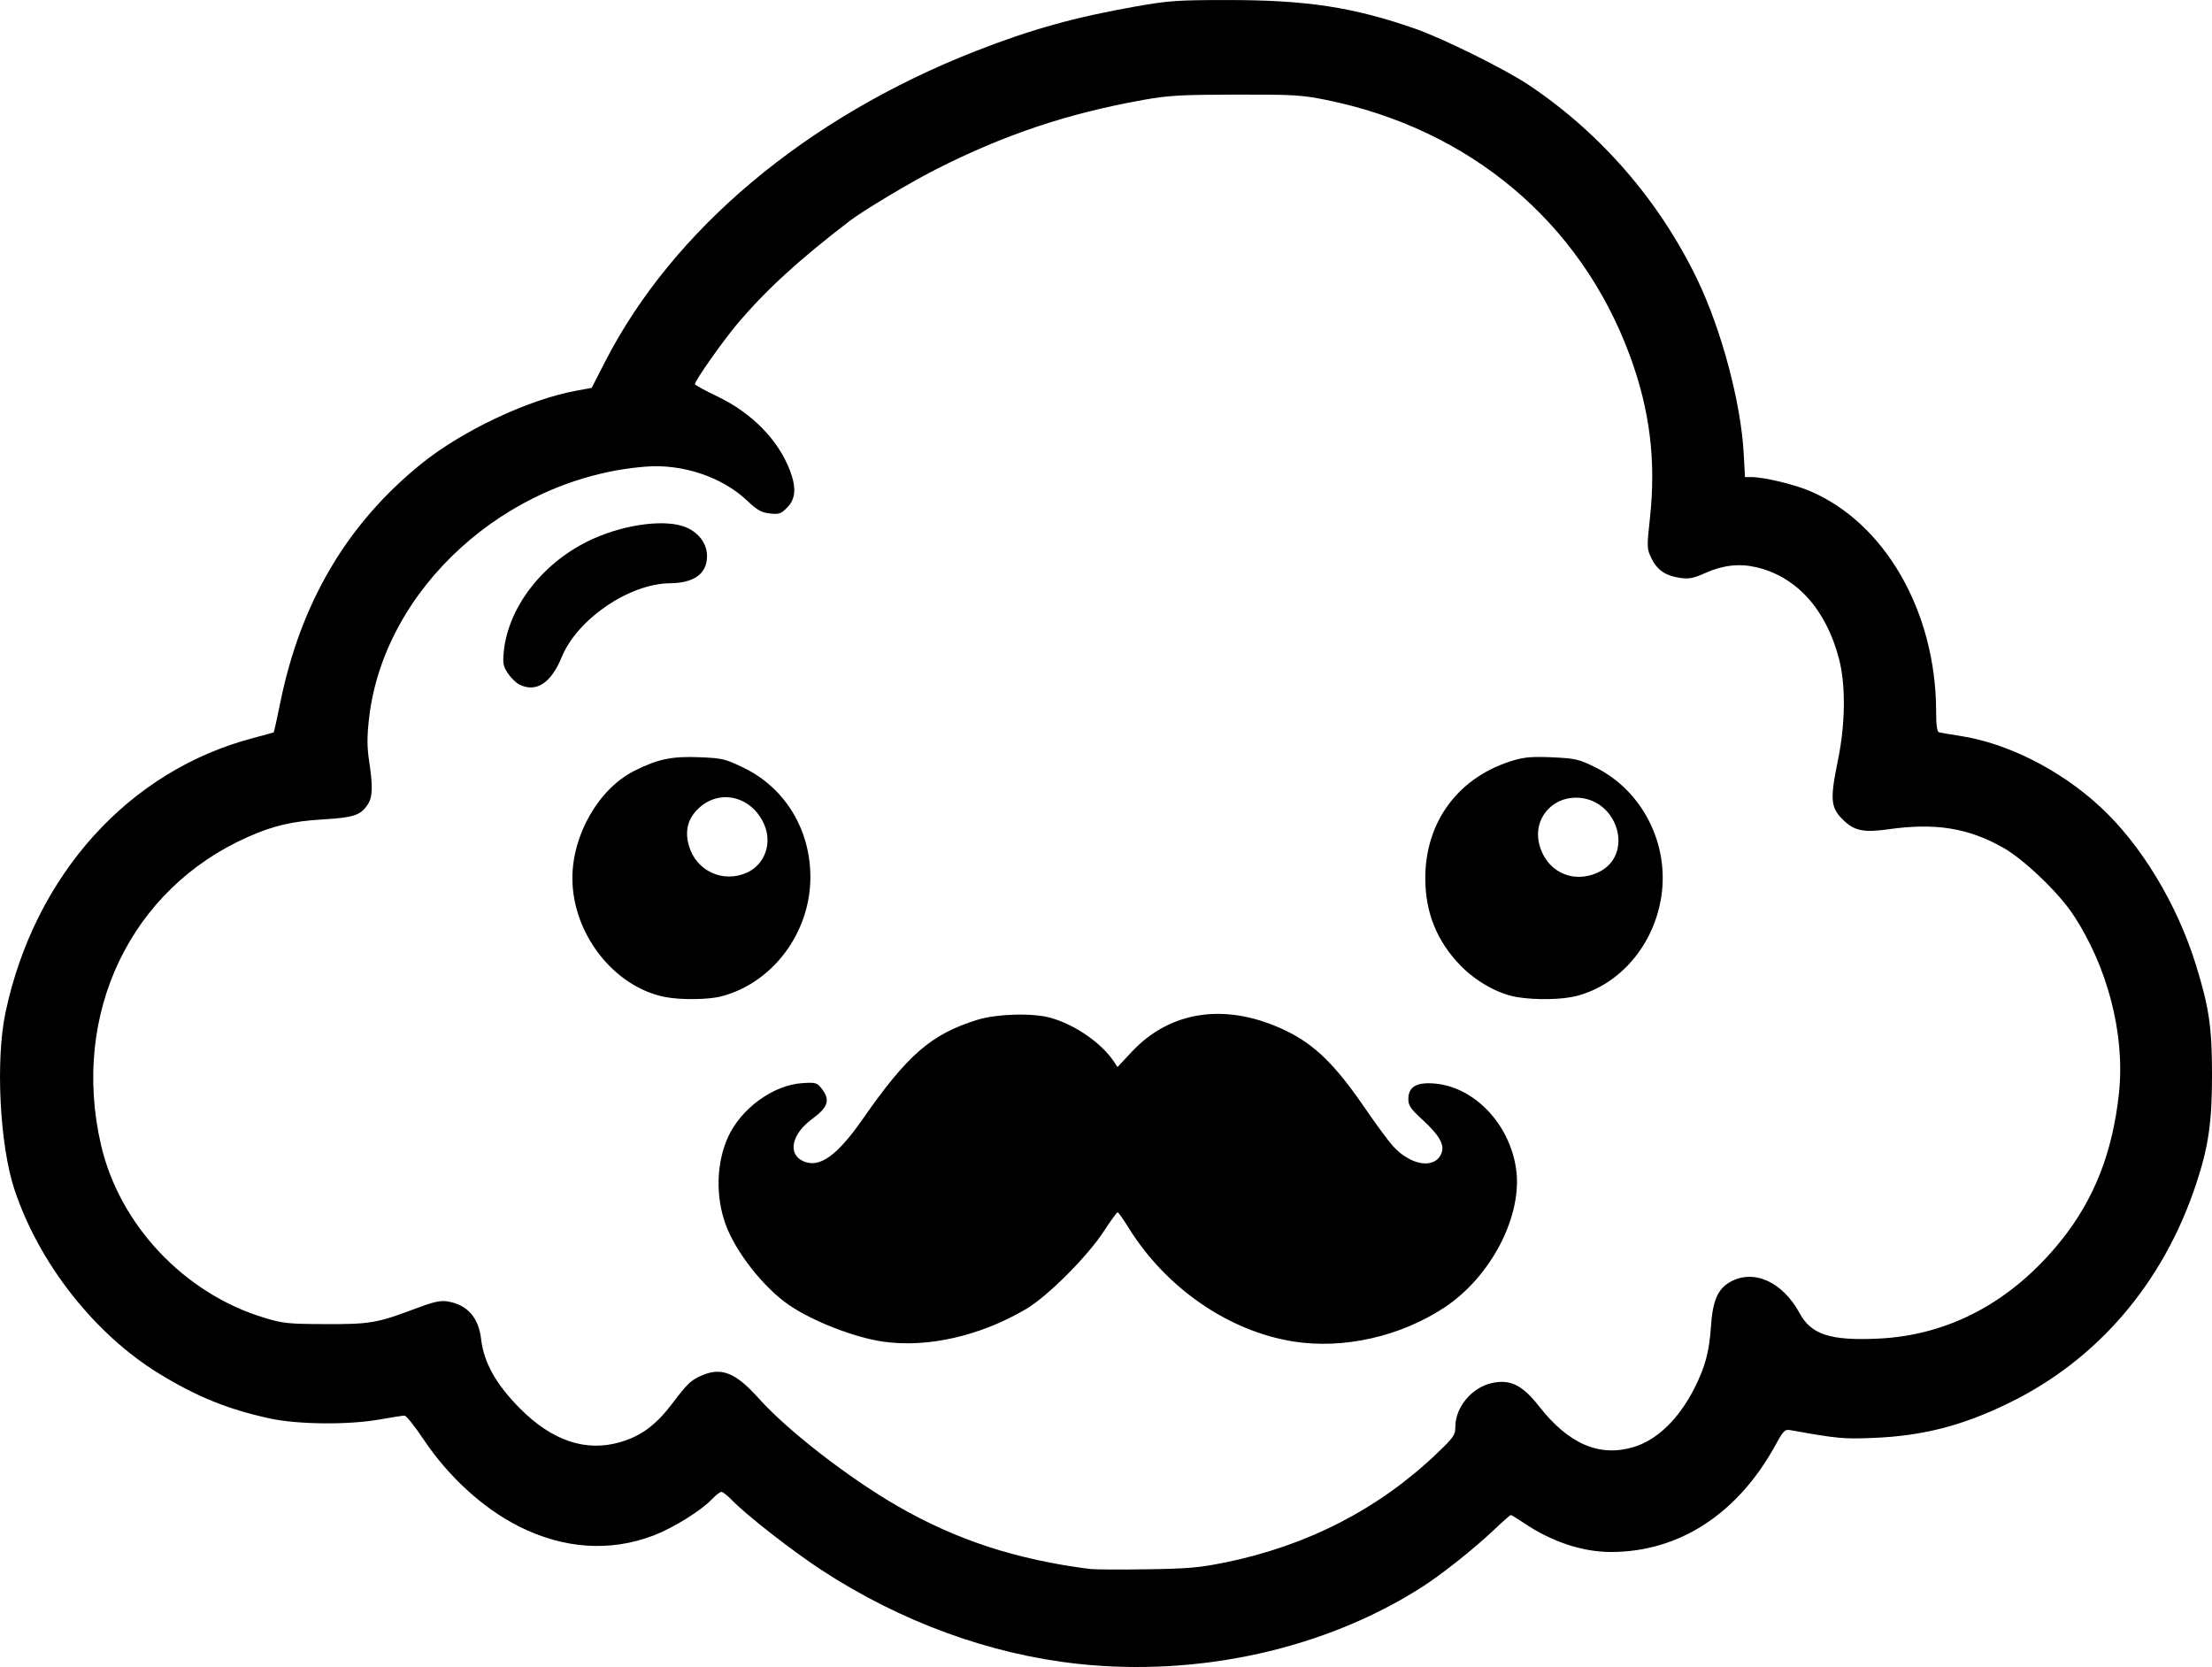 <?xml version="1.0" encoding="UTF-8" standalone="no"?>
<!-- Created with Inkscape (http://www.inkscape.org/) -->

<svg
   width="253.183mm"
   height="190.798mm"
   viewBox="0 0 253.183 190.798"
   version="1.1"
   id="svg1"
   xml:space="preserve"
   xmlns="http://www.w3.org/2000/svg"
   xmlns:svg="http://www.w3.org/2000/svg"><defs
     id="defs1" /><g
     id="layer1"
     transform="translate(-64.401,-70.663)"><path
       style="fill:#000000"
       d="m 187.728,261.094 c -10.059,-1.093 -20.226,-4.812 -29.254,-10.703 -3.349,-2.185 -8.636,-6.308 -10.295,-8.028 -0.501,-0.52 -1.045,-0.945 -1.207,-0.945 -0.163,0 -0.645,0.373 -1.073,0.83 -1.21,1.291 -4.429,3.295 -6.675,4.154 -4.975,1.902 -10.273,1.551 -15.401,-1.02 -4.109,-2.06 -8.102,-5.705 -10.972,-10.016 -0.981,-1.473 -1.949,-2.678 -2.152,-2.678 -0.203,0 -1.471,0.197 -2.817,0.438 -3.585,0.642 -9.409,0.587 -12.634,-0.119 -4.777,-1.046 -8.314,-2.48 -12.635,-5.122 -7.393,-4.521 -13.788,-12.672 -16.574,-21.127 -1.678,-5.091 -2.16,-14.812 -1.003,-20.241 3.354,-15.742 14.127,-27.663 28.366,-31.389 1.234,-0.323 2.279,-0.612 2.323,-0.641 0.043,-0.03 0.377,-1.527 0.74,-3.326 2.321,-11.487 7.625,-20.5 16.114,-27.38 4.69,-3.801 12.254,-7.38 17.742,-8.392 l 1.804,-0.333 1.517,-2.962 c 7.762,-15.159 23.073,-27.998 42.437,-35.586 6.334,-2.482 11.386,-3.888 18.403,-5.121 3.682,-0.647 4.715,-0.718 10.436,-0.72 9.046,-0.003 14.371,0.81 21.431,3.271 3.255,1.135 10.363,4.661 13.097,6.496 8.225,5.523 14.899,13.238 19.224,22.22 2.774,5.762 4.993,14.078 5.311,19.902 l 0.148,2.712 h 0.767 c 1.356,0 4.795,0.815 6.57,1.557 8.644,3.614 14.516,13.806 14.542,25.24 0.004,1.629 0.104,2.351 0.336,2.416 0.182,0.051 1.273,0.237 2.424,0.413 5.41,0.829 11.467,3.894 16.015,8.105 4.696,4.348 8.783,11.098 10.959,18.098 1.502,4.835 1.844,7.16 1.844,12.565 2.9e-4,5.491 -0.405,8.262 -1.836,12.568 -3.755,11.295 -11.256,20.061 -21.403,25.013 -5.318,2.596 -9.824,3.759 -15.478,3.996 -3.454,0.145 -4.125,0.082 -9.553,-0.889 -0.621,-0.111 -0.789,0.058 -1.682,1.687 -4.326,7.897 -11.034,12.261 -18.846,12.261 -3.241,0 -6.762,-1.165 -9.89,-3.271 -0.786,-0.529 -1.492,-0.962 -1.569,-0.962 -0.077,0 -0.911,0.734 -1.853,1.63 -2.314,2.202 -6.069,5.185 -8.379,6.656 -11.081,7.059 -25.468,10.254 -39.369,8.745 z m 16.925,-11.6 c 9.424,-1.931 17.565,-6.126 24.21,-12.475 1.938,-1.852 2.116,-2.109 2.116,-3.054 0,-2.232 1.868,-4.479 4.154,-4.996 2.108,-0.477 3.512,0.207 5.413,2.637 3.39,4.333 6.911,5.855 10.832,4.683 2.693,-0.805 5.204,-3.24 6.98,-6.766 1.215,-2.413 1.684,-4.163 1.872,-6.979 0.2,-3.006 0.775,-4.351 2.205,-5.154 2.694,-1.514 5.994,-0.025 7.956,3.59 1.321,2.433 3.517,3.145 8.948,2.899 8.143,-0.369 15.332,-4.213 20.959,-11.208 3.793,-4.715 5.914,-10.109 6.637,-16.879 0.72,-6.735 -1.305,-14.559 -5.32,-20.554 -1.676,-2.503 -5.605,-6.243 -7.942,-7.559 -4.015,-2.261 -7.757,-2.859 -13.139,-2.098 -2.73,0.386 -3.827,0.182 -5.023,-0.936 -1.594,-1.489 -1.687,-2.368 -0.741,-6.968 0.858,-4.172 0.904,-8.622 0.119,-11.62 -1.481,-5.656 -4.868,-9.401 -9.468,-10.472 -1.93,-0.449 -3.837,-0.236 -5.801,0.649 -1.352,0.609 -1.875,0.715 -2.866,0.579 -1.69,-0.232 -2.675,-0.893 -3.323,-2.231 -0.541,-1.117 -0.545,-1.234 -0.178,-4.636 0.712,-6.588 -0.011,-12.402 -2.317,-18.631 -5.644,-15.246 -18.313,-25.892 -34.775,-29.222 -2.761,-0.559 -3.716,-0.614 -10.319,-0.601 -6.331,0.013 -7.705,0.092 -10.583,0.607 -8.703,1.559 -15.961,3.996 -23.836,8.003 -2.852,1.451 -8.246,4.681 -9.767,5.847 -5.918,4.54 -9.604,7.922 -12.919,11.854 -1.635,1.939 -4.818,6.47 -4.798,6.83 0.005,0.1 1.18,0.741 2.611,1.425 3.92,1.875 6.943,4.971 8.272,8.468 0.746,1.963 0.647,3.262 -0.322,4.232 -0.719,0.719 -0.935,0.792 -1.991,0.673 -0.975,-0.11 -1.441,-0.376 -2.629,-1.499 -2.822,-2.669 -7.334,-4.185 -11.506,-3.866 -16.049,1.227 -30.105,14.033 -31.743,28.92 -0.23,2.086 -0.222,3.2 0.035,4.887 0.422,2.78 0.384,4.018 -0.151,4.834 -0.834,1.274 -1.575,1.525 -5.134,1.741 -3.53,0.214 -5.658,0.709 -8.557,1.988 -13.48,5.95 -20.327,20.279 -16.859,35.28 2.11,9.125 9.509,16.975 18.621,19.755 2.194,0.669 2.746,0.728 7.011,0.745 5.144,0.021 5.969,-0.119 10.26,-1.738 2.157,-0.814 2.933,-0.992 3.751,-0.861 2.265,0.362 3.571,1.823 3.862,4.319 0.311,2.677 1.695,5.154 4.414,7.9 3.709,3.747 7.595,5.05 11.553,3.875 2.401,-0.713 4.079,-1.972 5.974,-4.482 1.685,-2.232 2.118,-2.637 3.382,-3.165 2.229,-0.931 3.829,-0.273 6.456,2.657 3.3,3.682 10.26,9.081 15.901,12.334 6.718,3.875 13.616,6.127 22.026,7.19 0.509,0.064 3.426,0.08 6.482,0.034 4.769,-0.071 6.044,-0.183 8.996,-0.788 z M 165.494,224.224 c -3.302,-0.476 -8.093,-2.342 -10.807,-4.21 -2.892,-1.99 -6.089,-6.061 -7.231,-9.207 -1.172,-3.229 -1.062,-7.077 0.285,-10.02 1.498,-3.272 5.184,-5.943 8.492,-6.153 1.529,-0.097 1.676,-0.056 2.209,0.621 1.019,1.295 0.76,2.128 -1.081,3.479 -2.397,1.76 -2.848,4.08 -0.946,4.868 1.826,0.756 3.832,-0.692 6.743,-4.869 5.124,-7.352 7.816,-9.687 13.06,-11.33 2.246,-0.703 6.361,-0.824 8.427,-0.246 2.801,0.782 5.821,2.871 7.249,5.012 l 0.417,0.626 1.633,-1.746 c 4.479,-4.788 10.954,-5.662 17.694,-2.387 3.24,1.574 5.594,3.875 8.905,8.702 1.297,1.892 2.769,3.895 3.271,4.451 2.074,2.3 4.87,2.705 5.59,0.81 0.36,-0.947 -0.28,-2.055 -2.203,-3.816 -1.344,-1.231 -1.601,-1.608 -1.601,-2.347 0,-1.377 0.886,-1.929 2.878,-1.791 4.596,0.317 8.712,4.579 9.456,9.791 0.762,5.338 -2.863,12.337 -8.218,15.863 -5.042,3.321 -11.55,4.785 -17.257,3.883 -7.406,-1.171 -14.575,-6.104 -18.847,-12.969 -0.621,-0.998 -1.199,-1.82 -1.285,-1.826 -0.085,-0.006 -0.795,0.971 -1.578,2.172 -1.89,2.901 -6.43,7.445 -8.891,8.899 -5.22,3.085 -11.286,4.471 -16.364,3.739 z m -24.974,-39.449 c -5.851,-1.149 -10.604,-7.247 -10.604,-13.604 0,-4.988 3.024,-10.228 7.087,-12.279 2.669,-1.347 4.305,-1.69 7.449,-1.56 2.642,0.109 2.947,0.182 5.075,1.211 4.729,2.289 7.639,7.069 7.63,12.533 -0.01,6.326 -4.279,12.054 -10.149,13.617 -1.494,0.398 -4.675,0.438 -6.488,0.082 z m 9.389,-14.24 c 2.037,-0.925 2.905,-3.369 1.959,-5.516 -1.422,-3.225 -5.081,-4.121 -7.503,-1.838 -1.249,1.178 -1.611,2.6 -1.101,4.319 0.854,2.876 3.915,4.274 6.645,3.034 z m 88.106,14.247 c -2.102,-0.352 -4.61,-1.744 -6.375,-3.539 -2.762,-2.808 -4.101,-6.096 -4.101,-10.072 0,-6.535 3.875,-11.67 10.189,-13.506 1.216,-0.353 2.193,-0.424 4.398,-0.32 2.611,0.124 2.995,0.213 4.86,1.135 5.399,2.668 8.511,8.783 7.559,14.854 -0.867,5.528 -4.716,10.028 -9.686,11.323 -1.652,0.43 -4.694,0.486 -6.845,0.126 z m 9.267,-14.25 c 4.312,-1.958 2.293,-8.644 -2.588,-8.57 -2.767,0.042 -4.745,2.494 -4.153,5.149 0.719,3.226 3.766,4.772 6.741,3.421 z M 123.83,149.004 c -0.359,-0.182 -0.937,-0.746 -1.282,-1.253 -0.53,-0.777 -0.609,-1.151 -0.499,-2.377 0.465,-5.23 4.557,-10.467 10.166,-13.01 3.88,-1.759 8.567,-2.324 10.816,-1.302 1.418,0.644 2.295,1.885 2.295,3.246 0,2.016 -1.461,3.084 -4.259,3.114 -4.654,0.049 -10.603,4.113 -12.374,8.453 -1.22,2.99 -2.945,4.1 -4.862,3.13 z"
       id="path1" /></g></svg>
